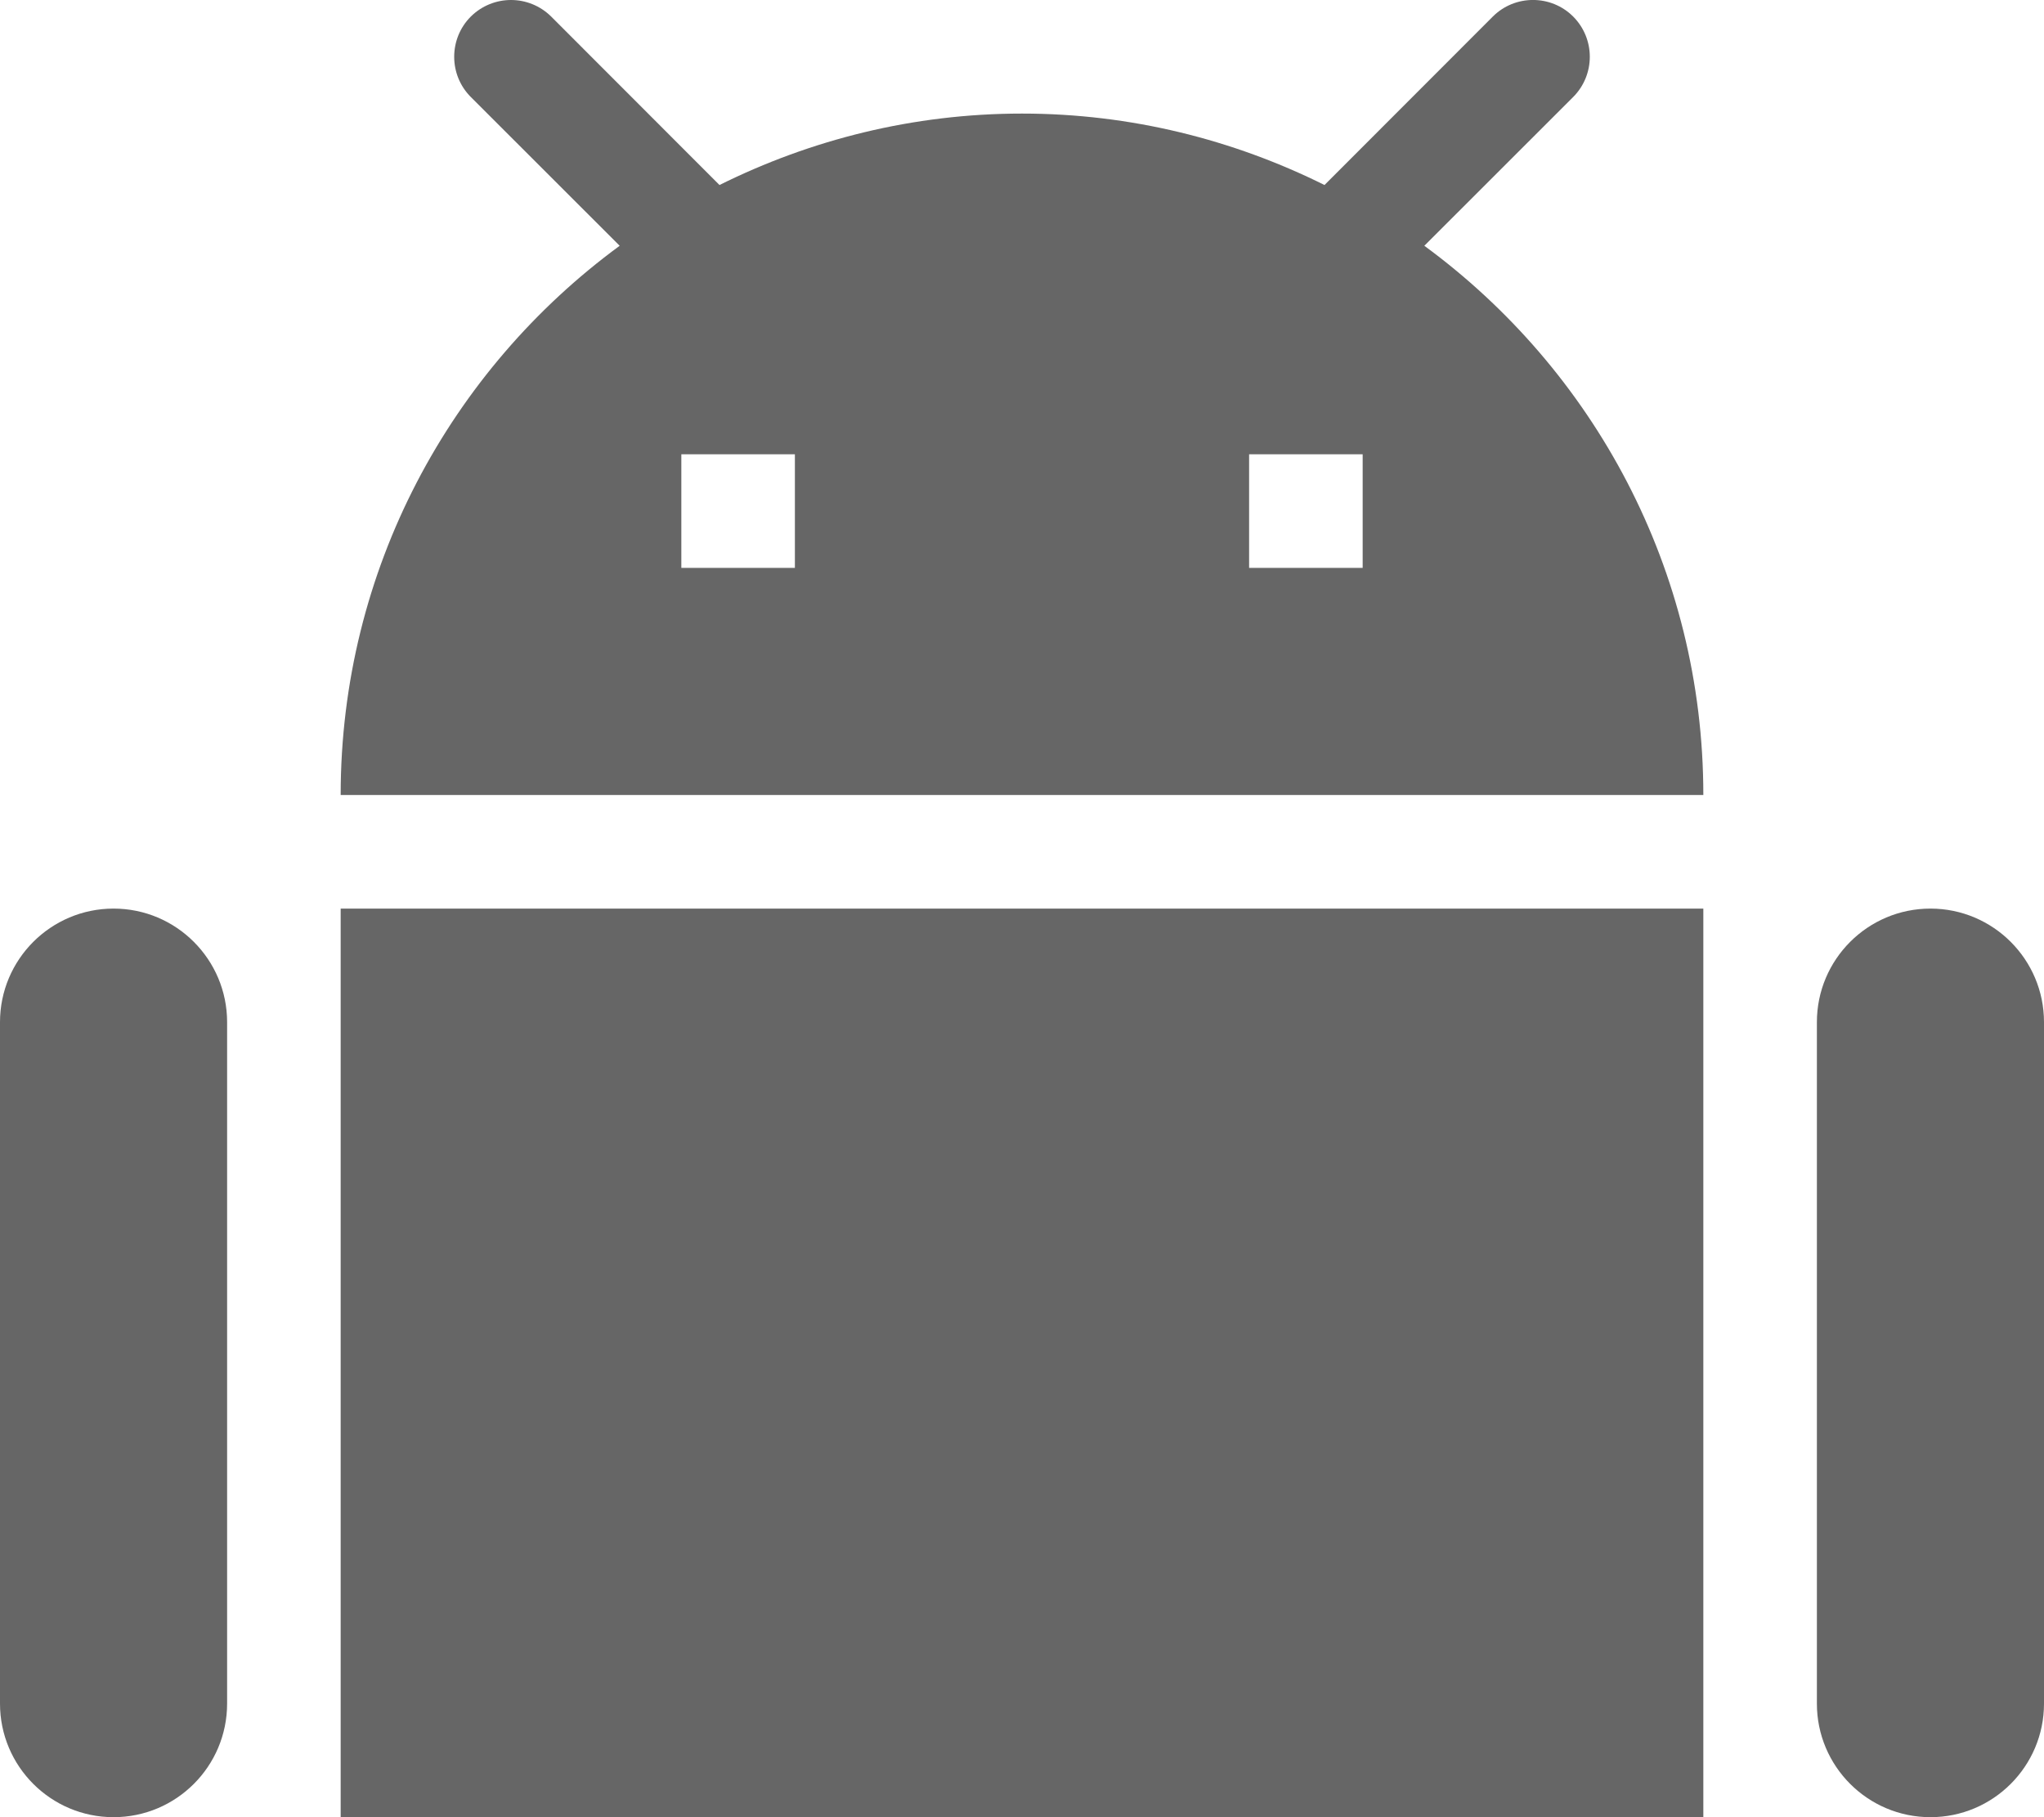 <svg width="18" height="16" viewBox="0 0 18 16" fill="none" xmlns="http://www.w3.org/2000/svg">
<path d="M4.5 0C4.372 0 4.244 0.049 4.146 0.146C3.951 0.341 3.951 0.659 4.146 0.854L5.457 2.164C3.969 3.256 3 5.013 3 7H15C15 5.013 14.031 3.256 12.543 2.164L13.854 0.854C14.049 0.658 14.049 0.342 13.854 0.146C13.659 -0.049 13.341 -0.049 13.146 0.146L11.664 1.629C10.861 1.23 9.958 1 9 1C8.042 1 7.139 1.23 6.336 1.629L4.854 0.146C4.756 0.049 4.628 0 4.5 0ZM6 4H7V5H6V4ZM11 4H12V5H11V4ZM1 8C0.448 8 0 8.448 0 9V15C0 15.552 0.448 16 1 16C1.552 16 2 15.552 2 15V9C2 8.448 1.552 8 1 8ZM3 8V16C3 16.552 3.448 17 4 17H5V20.5C5 21.328 5.672 22 6.5 22C7.328 22 8 21.328 8 20.5V17H10V20.5C10 21.328 10.672 22 11.5 22C12.328 22 13 21.328 13 20.5V17H14C14.552 17 15 16.552 15 16V8H3ZM17 8C16.448 8 16 8.448 16 9V15C16 15.552 16.448 16 17 16C17.552 16 18 15.552 18 15V9C18 8.448 17.552 8 17 8Z" fill="#666666"/>
</svg>
